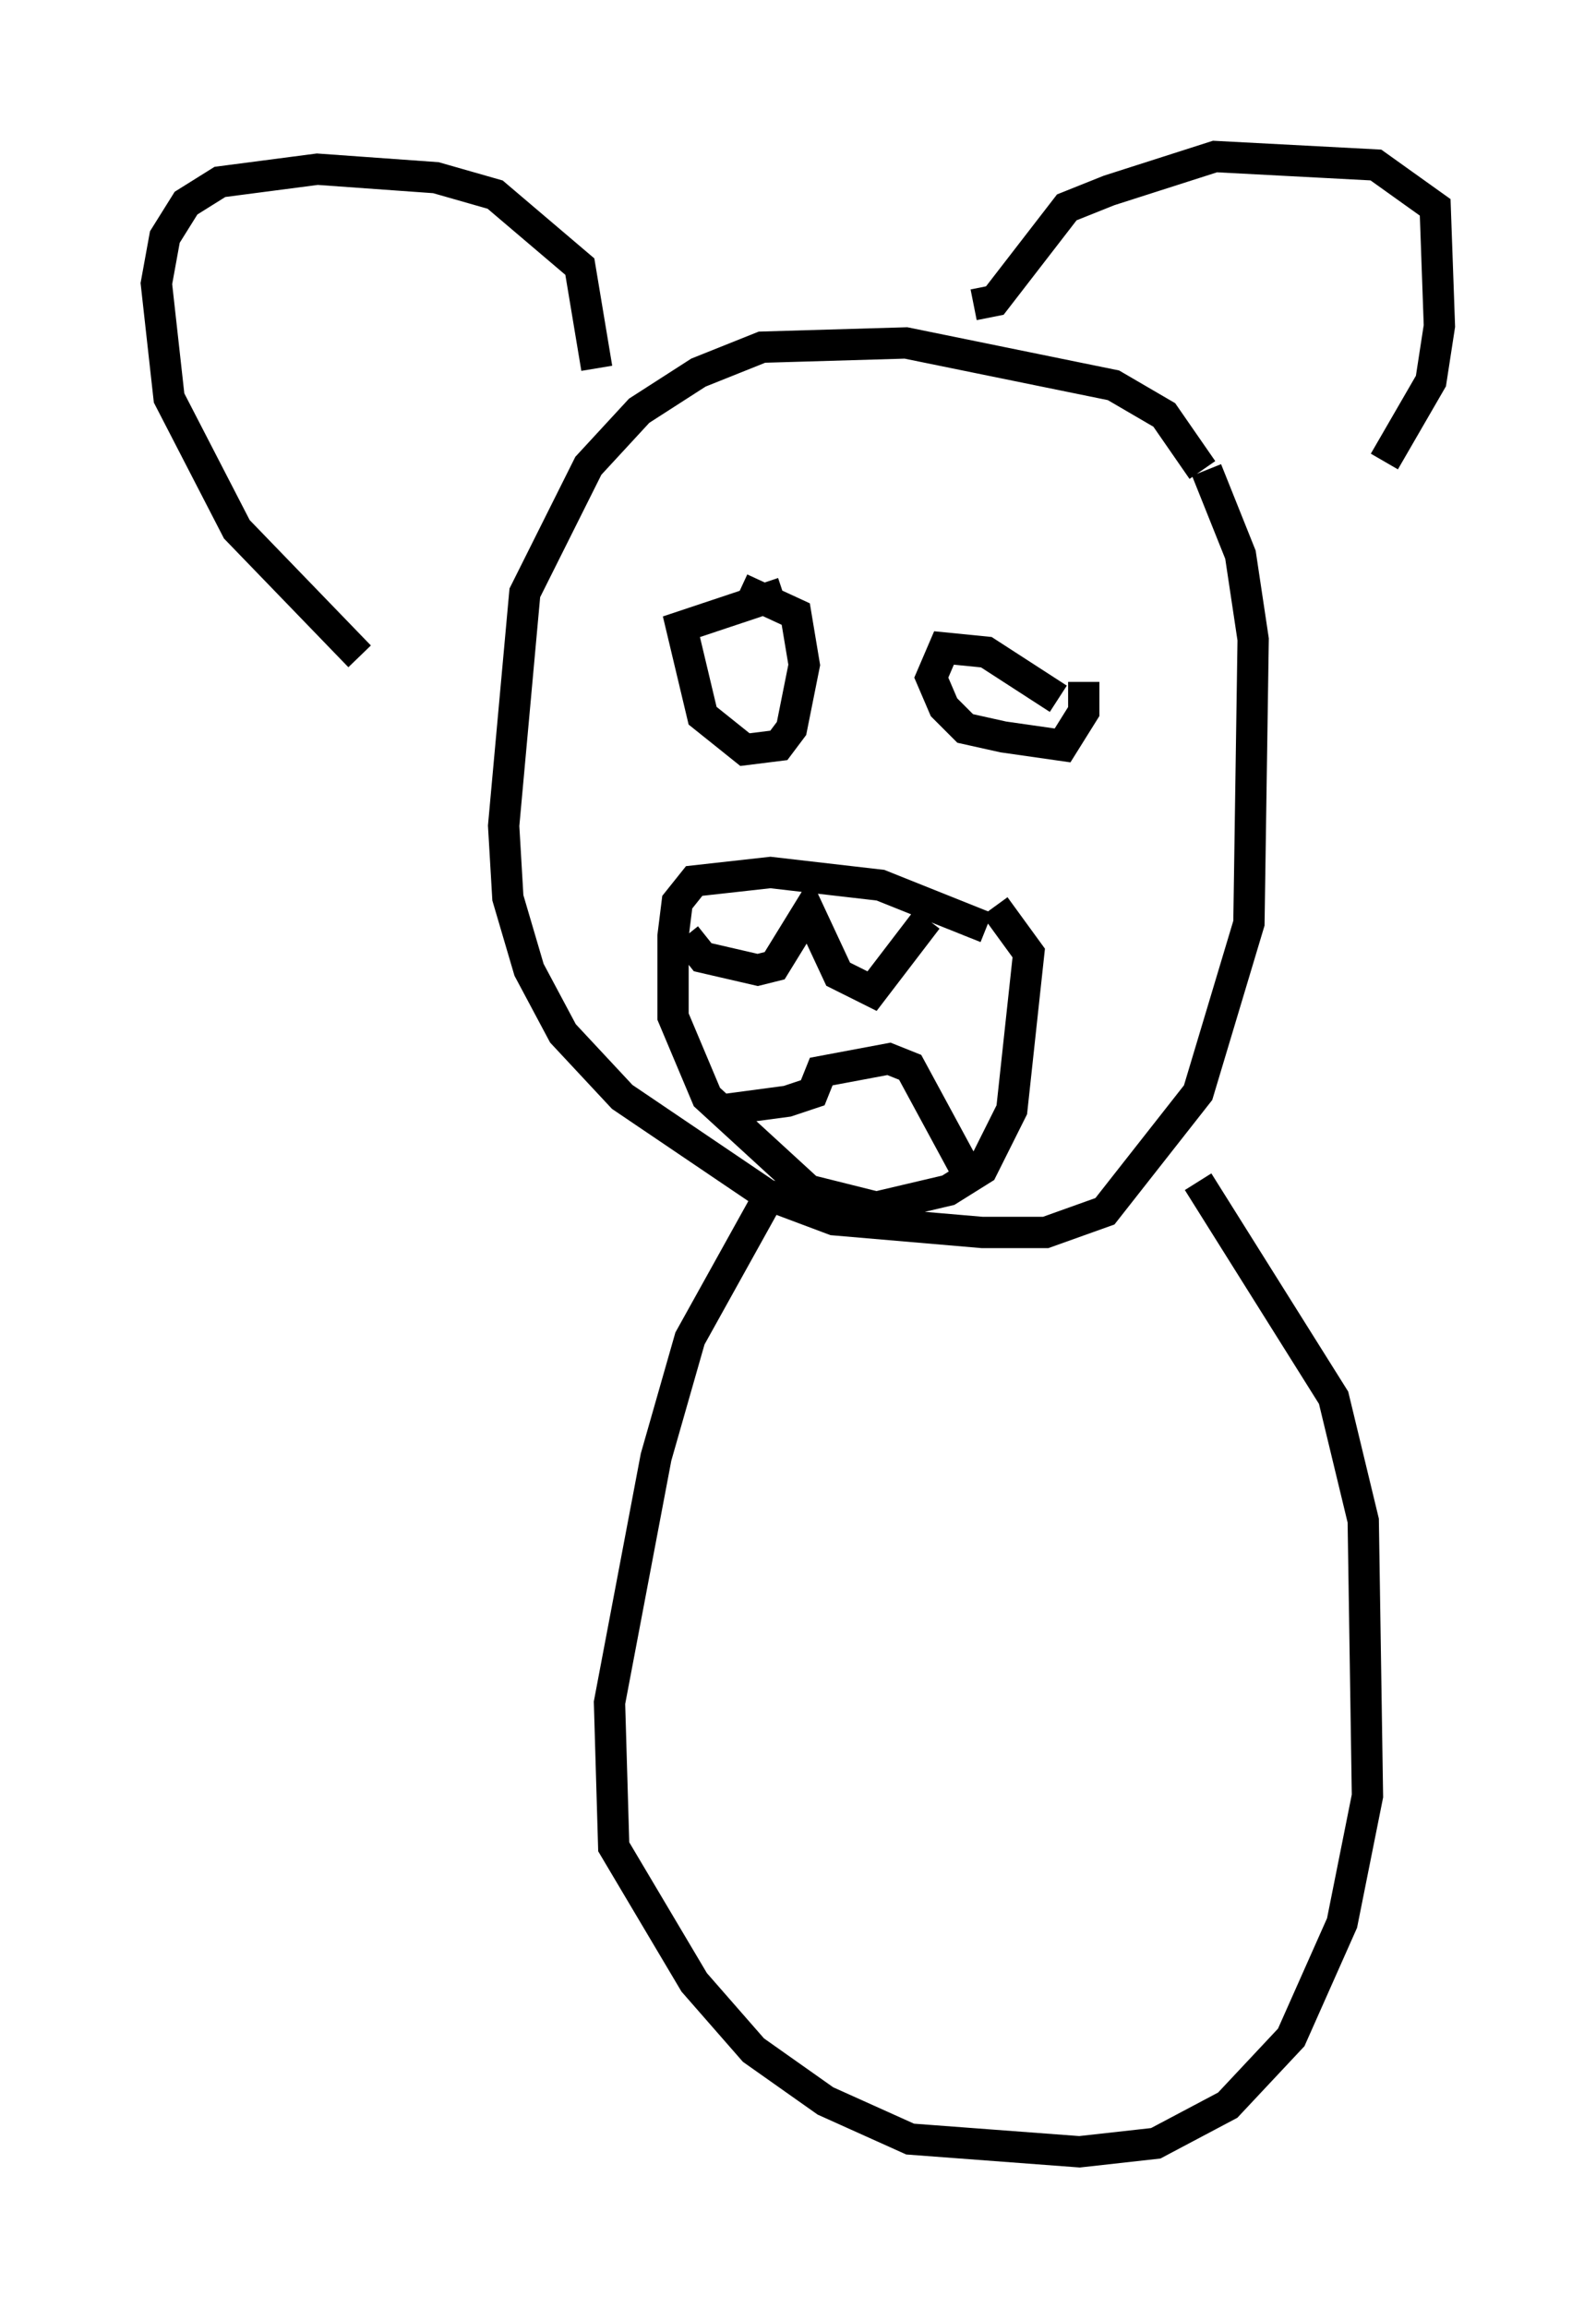 <?xml version="1.0" encoding="utf-8" ?>
<svg baseProfile="full" height="73.734" version="1.1" width="51.001" xmlns="http://www.w3.org/2000/svg" xmlns:ev="http://www.w3.org/2001/xml-events" xmlns:xlink="http://www.w3.org/1999/xlink"><defs /><rect fill="white" height="73.734" width="51.001" x="0" y="0" /><path d="M39.641, 18.126 m-1.218, -3.112 l-1.218, -1.759 -1.624, -0.947 l-6.631, -1.353 -4.601, 0.135 l-2.03, 0.812 -1.894, 1.218 l-1.624, 1.759 -2.03, 4.059 l-0.677, 7.442 0.135, 2.3 l0.677, 2.3 1.083, 2.03 l1.894, 2.03 4.601, 3.112 l2.165, 0.812 4.736, 0.406 l2.03, 0.0 1.894, -0.677 l2.977, -3.789 1.624, -5.413 l0.135, -9.066 -0.406, -2.706 l-1.083, -2.706 m-19.486, -3.248 l-0.541, -3.248 -2.706, -2.3 l-1.894, -0.541 -3.789, -0.271 l-3.112, 0.406 -1.083, 0.677 l-0.677, 1.083 -0.271, 1.488 l0.406, 3.654 2.165, 4.195 l3.924, 4.059 m19.621, -11.231 l0.677, -0.135 2.3, -2.977 l1.353, -0.541 3.383, -1.083 l5.142, 0.271 1.894, 1.353 l0.135, 3.789 -0.271, 1.759 l-1.488, 2.571 m-19.215, 4.195 l-3.248, 1.083 0.677, 2.842 l1.353, 1.083 1.083, -0.135 l0.406, -0.541 0.406, -2.03 l-0.271, -1.624 -1.759, -0.812 m10.149, 3.518 l-2.3, -1.488 -1.353, -0.135 l-0.406, 0.947 0.406, 0.947 l0.677, 0.677 1.218, 0.271 l1.894, 0.271 0.677, -1.083 l0.0, -0.947 m-3.112, 7.848 l-3.383, -1.353 -3.518, -0.406 l-2.436, 0.271 -0.541, 0.677 l-0.135, 1.083 0.0, 2.571 l1.083, 2.571 3.248, 2.977 l2.165, 0.541 2.3, -0.541 l1.083, -0.677 0.947, -1.894 l0.541, -5.007 -1.083, -1.488 m-2.165, 0.406 l-1.759, 2.3 -1.083, -0.541 l-0.947, -2.03 -1.083, 1.759 l-0.541, 0.135 -1.759, -0.406 l-0.541, -0.677 m8.931, 7.442 l-1.759, -3.248 -0.677, -0.271 l-2.165, 0.406 -0.271, 0.677 l-0.812, 0.271 -2.03, 0.271 m1.624, 2.436 l-2.706, 4.871 -1.083, 3.789 l-1.488, 7.848 0.135, 4.601 l2.571, 4.33 1.894, 2.165 l2.3, 1.624 2.706, 1.218 l5.413, 0.406 2.436, -0.271 l2.3, -1.218 2.03, -2.165 l1.624, -3.654 0.812, -4.059 l-0.135, -8.796 -0.947, -3.924 l-4.33, -6.901 " fill="none" stroke="black" stroke-width="1" /></svg>